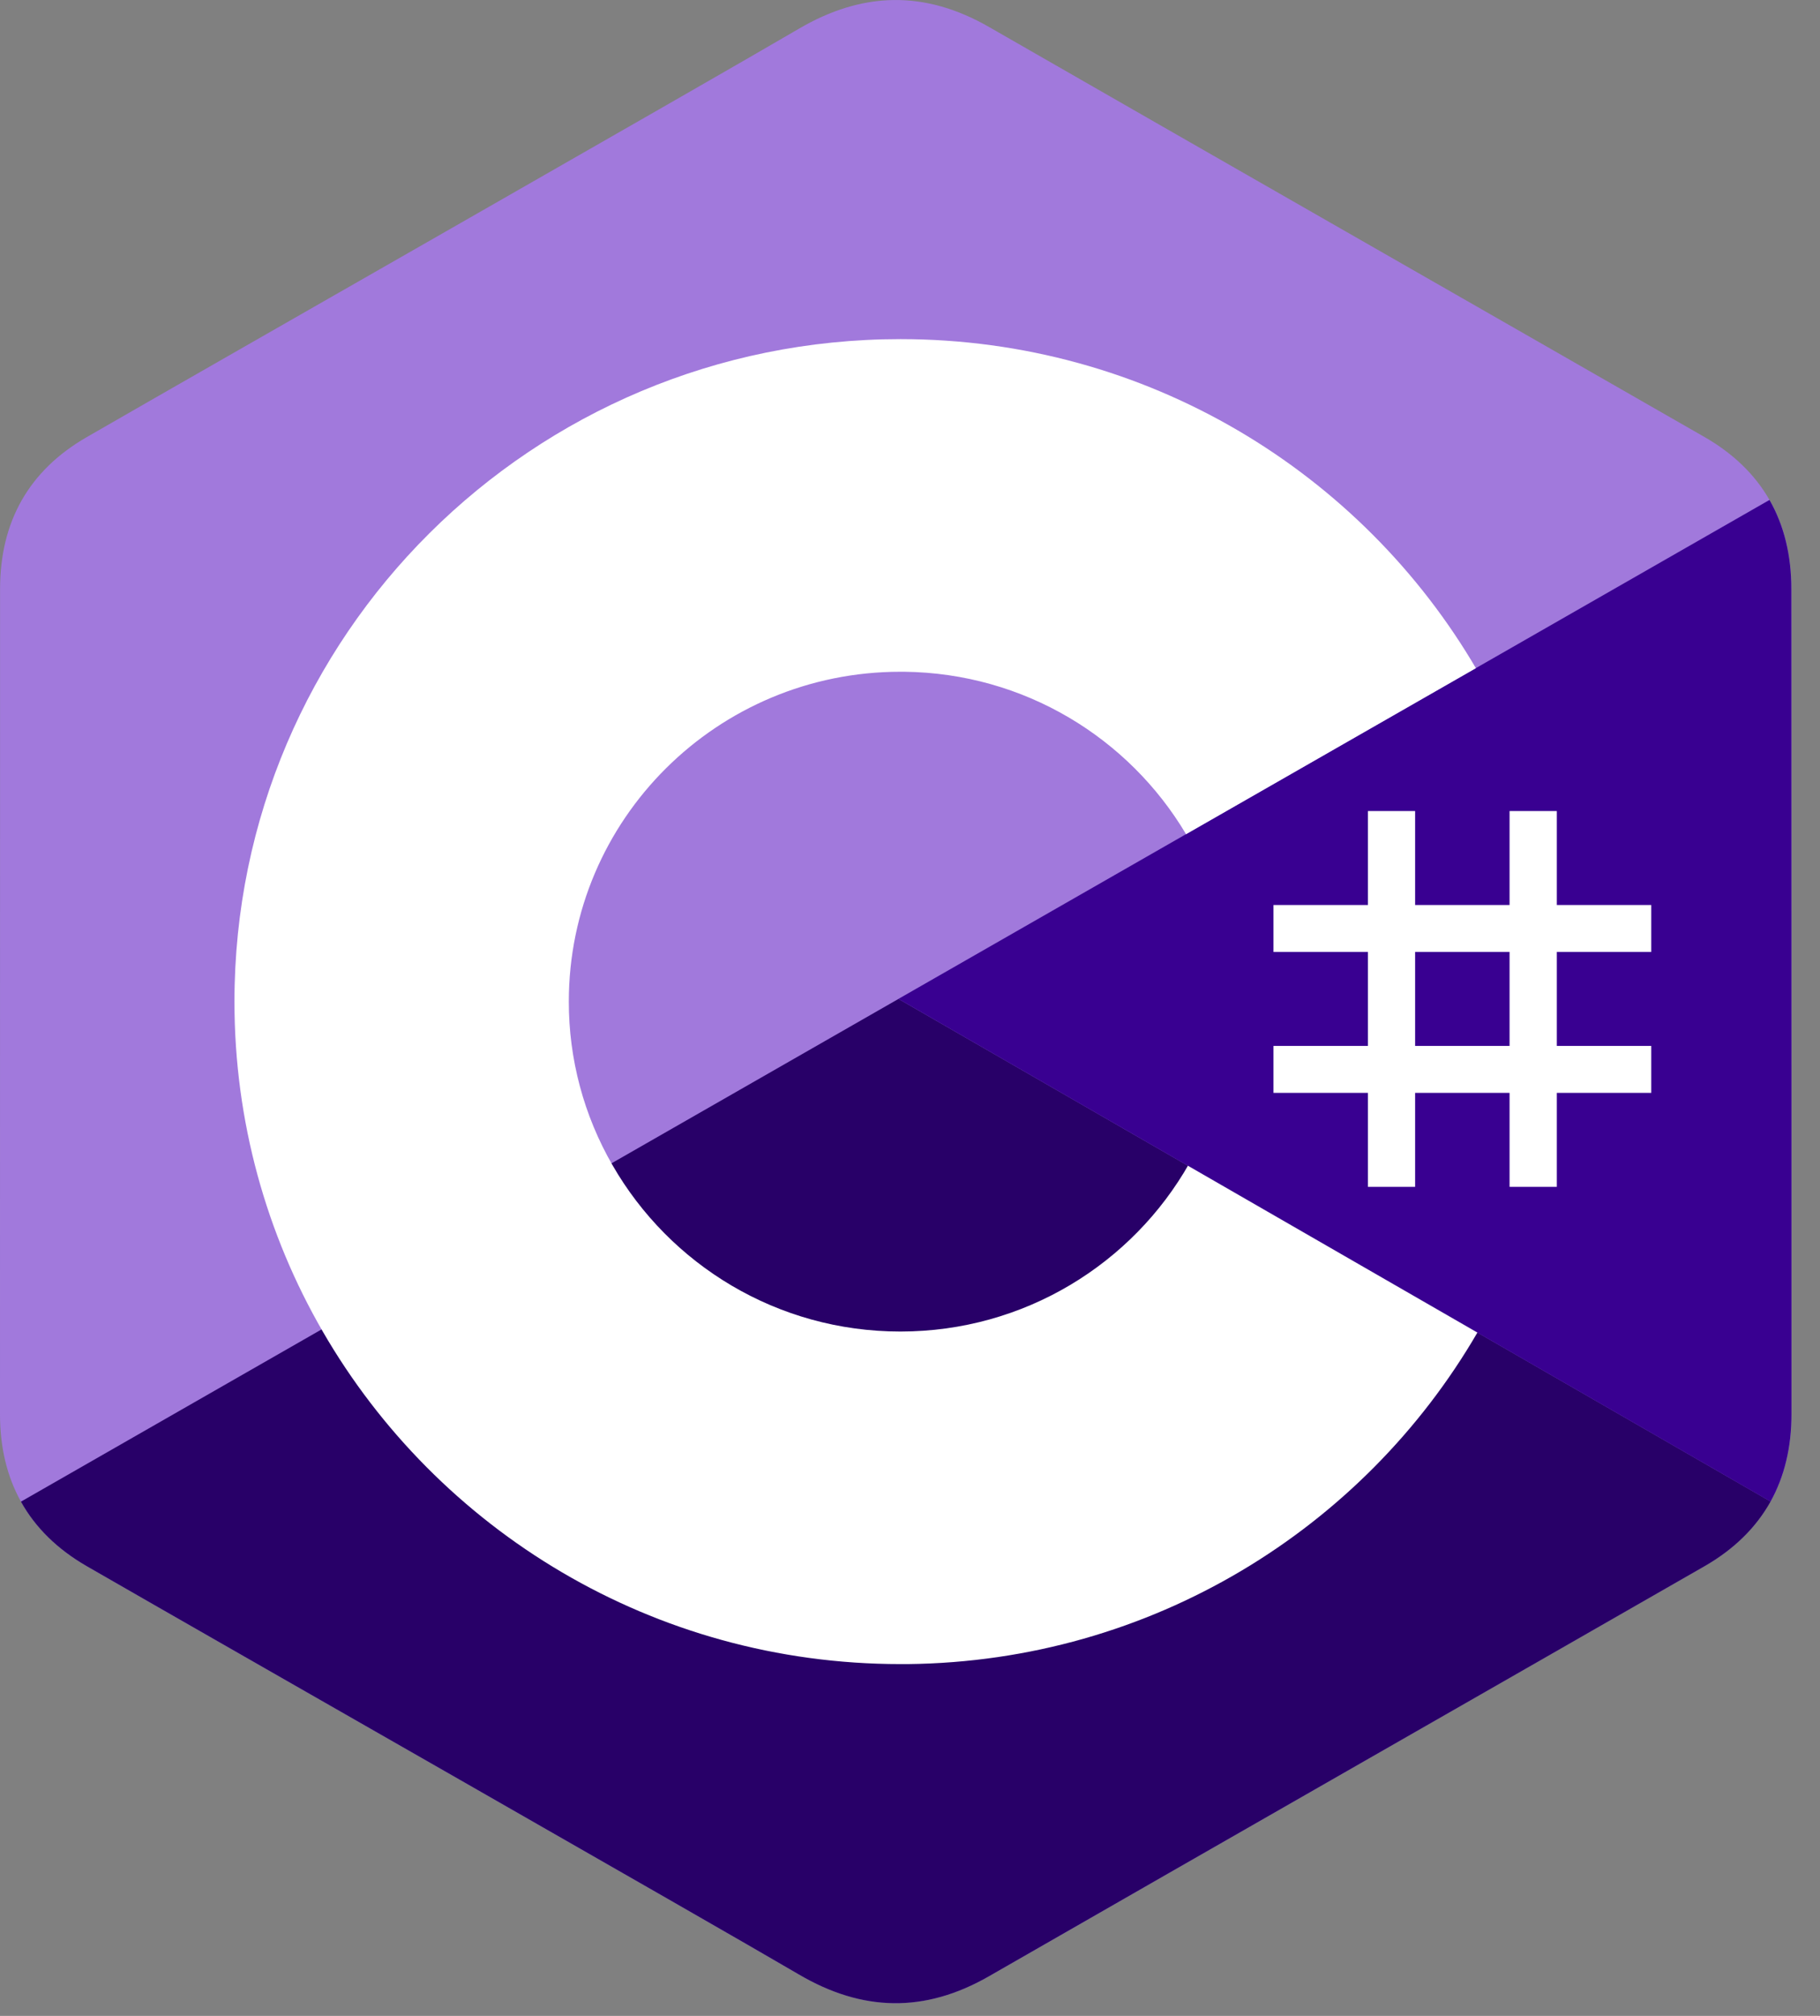 <svg width="28" height="31" viewBox="0 0 28 31" fill="none" xmlns="http://www.w3.org/2000/svg">
<rect x="0" y="0" width="28" height="31" fill="#808080" stroke="none"/>
<path d="M27.56 9.057C27.56 8.539 27.449 8.081 27.223 7.688C27.002 7.302 26.671 6.978 26.226 6.722C22.557 4.618 18.884 2.521 15.216 0.415C14.227 -0.153 13.268 -0.132 12.287 0.444C10.826 1.3 3.514 5.466 1.336 6.721C0.438 7.238 0.002 8.028 0.001 9.056C0 13.287 0.001 17.518 0 21.749C0 22.256 0.107 22.705 0.322 23.091C0.544 23.489 0.88 23.822 1.334 24.084C3.513 25.339 10.826 29.504 12.287 30.361C13.268 30.937 14.227 30.958 15.216 30.39C18.885 28.284 22.558 26.186 26.227 24.082C26.682 23.821 27.018 23.488 27.239 23.09C27.455 22.703 27.562 22.255 27.562 21.748C27.562 21.748 27.562 13.288 27.56 9.057Z" fill="#A179DC"/>
<path d="M13.823 15.361L0.322 23.092C0.544 23.49 0.88 23.822 1.334 24.084C3.513 25.339 10.826 29.505 12.287 30.361C13.268 30.938 14.227 30.958 15.216 30.39C18.885 28.284 22.558 26.187 26.227 24.083C26.682 23.821 27.018 23.488 27.24 23.09L13.823 15.361Z" fill="#280068"/>
<path d="M27.559 9.057C27.559 8.539 27.448 8.081 27.223 7.688L13.822 15.361L27.239 23.091C27.454 22.704 27.561 22.255 27.561 21.748C27.561 21.748 27.561 13.288 27.559 9.057" fill="#390091"/>
<path d="M21.771 12.472V13.917H23.224V12.472H23.951V13.917H25.404V14.639H23.951V16.084H25.404V16.806H23.951V18.251H23.224V16.806H21.771V18.251H21.045V16.806H19.592V16.084H21.045V14.639H19.592V13.917H21.045V12.472H21.771ZM23.224 14.639H21.771V16.084H23.224V14.639Z" fill="white"/>
<path d="M13.852 5.215C17.642 5.215 20.951 7.262 22.723 10.304L22.706 10.275L18.247 12.828C17.368 11.349 15.758 10.351 13.91 10.33L13.852 10.33C11.035 10.33 8.751 12.601 8.751 15.403C8.75 16.286 8.982 17.154 9.424 17.919C10.303 19.446 11.956 20.476 13.852 20.476C15.76 20.476 17.423 19.433 18.297 17.89L18.276 17.927L22.729 20.492C20.976 23.509 17.712 25.549 13.966 25.59L13.852 25.59C10.05 25.59 6.732 23.531 4.964 20.473C4.101 18.98 3.607 17.248 3.607 15.403C3.607 9.776 8.194 5.215 13.852 5.215L13.852 5.215Z" fill="white"/>
</svg>
